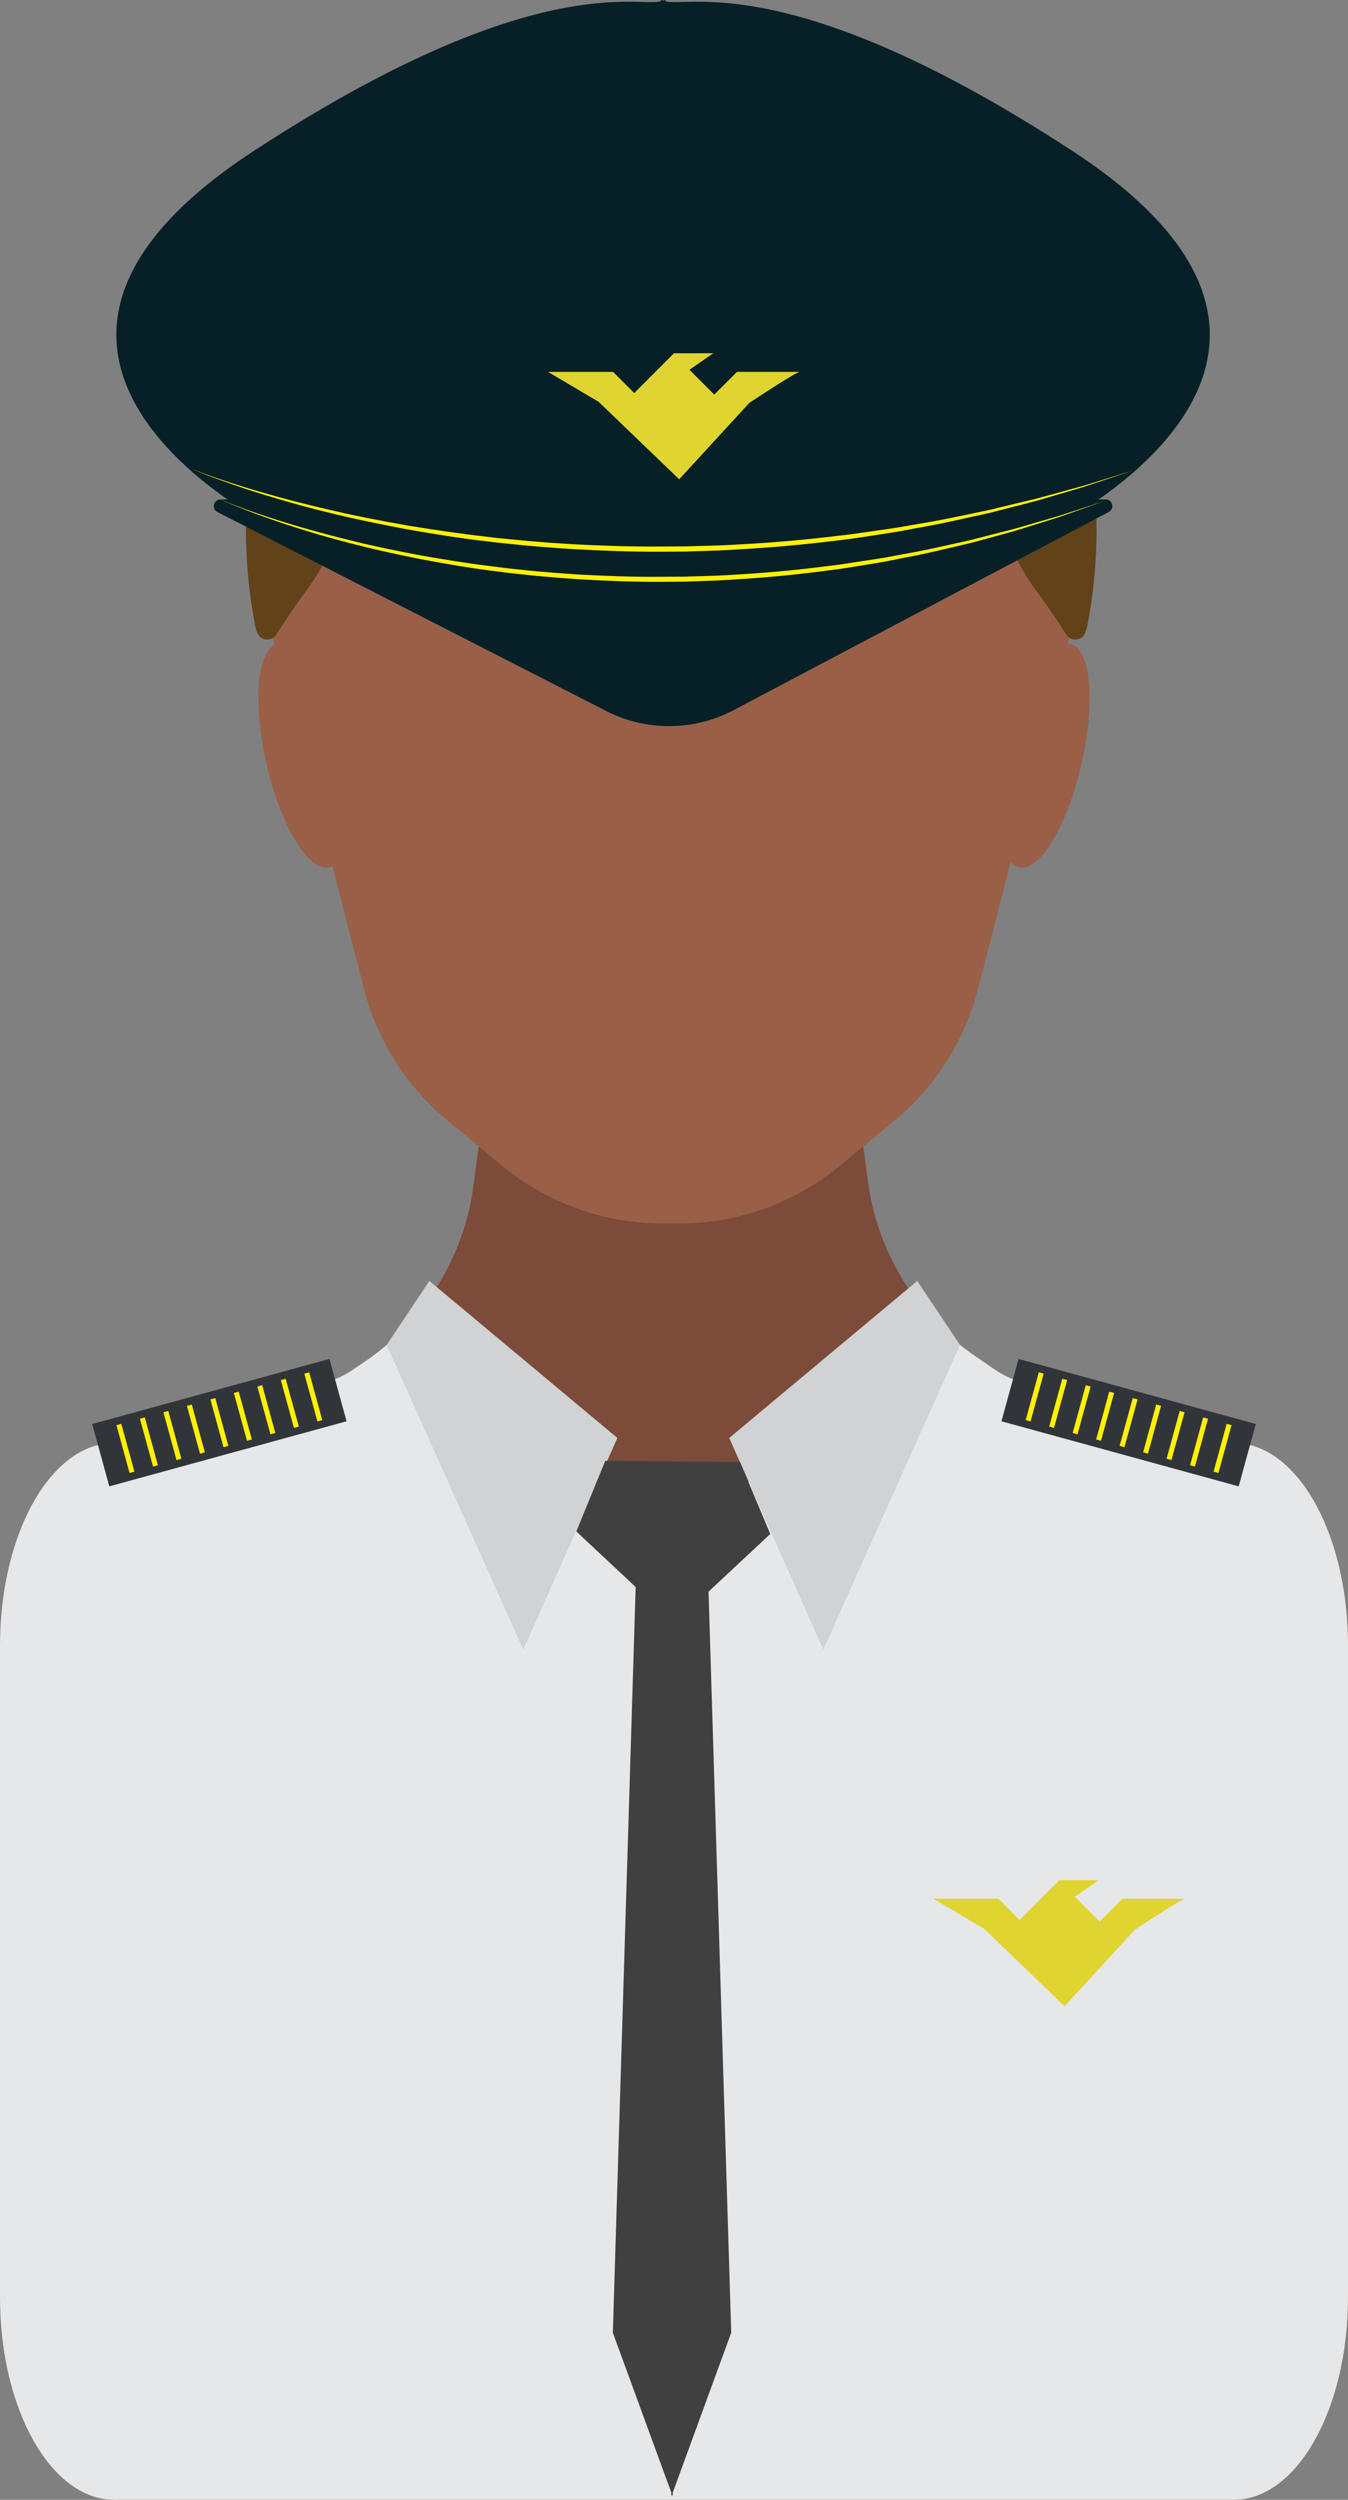 <svg xmlns="http://www.w3.org/2000/svg" width="582.56" height="1080" viewBox="0 0 582.56 1080"><rect x="0" y="0" width="582.56" height="1080" fill="#808080" stroke="none"/><g id="a"/><g id="b"><g id="c"><g id="d"><g><path d="M582.56 710.69v281.96c0 48.24-22.1 87.35-49.39 87.35H49.36c-27.26.0-49.36-39.1-49.36-87.35V710.69c0-43.02 17.72-79.65 41.72-86.26l38.84-10.73 38.21-10.58 23.38-6.47c3.46-.95 6.86-2.54 10.1-4.74l3.51-2.4 2.16-1.46c1.33-.91 2.63-1.83 3.9-2.78.63-.49 1.26-.96 1.87-1.45 1.15-.89 2.29-1.83 3.4-2.77.77-.66 1.53-1.31 2.27-2 2.85-2.54 5.55-5.22 8.1-8.05.81-.9 1.59-1.79 2.35-2.7.78-.94 1.57-1.88 2.31-2.83.7-.88 1.37-1.77 2.02-2.65.89-1.17 1.72-2.35 2.54-3.57.61-.9 1.2-1.82 1.78-2.73.66-1.01 1.31-2.06 1.92-3.11.6-1.04 1.22-2.11 1.8-3.17.03-.04.07-.11.09-.15 1.14-2.1 2.2-4.24 3.2-6.39 2.35-5.03 4.31-10.28 5.84-15.65 1.5-5.14 2.59-10.44 3.3-15.81l1.77-13.5c4.55-34.25 25.02-64.33 55.26-81.03l26.19-14.51v-2.37l2.16 1.21 2.11-1.21v2.37l26.22 14.51c30.22 16.71 50.71 46.79 55.24 81.03l1.53 11.59c.76 5.66 1.93 11.23 3.54 16.63.33 1.14.68 2.25 1.07 3.36.28.91.61 1.83.94 2.74.33.91.67 1.83 1.02 2.74.04.09.07.17.11.27.35.84.7 1.69 1.04 2.54 1.72 4.05 3.68 8 5.88 11.82.78 1.35 1.57 2.68 2.41 3.99.41.67.83 1.3 1.27 1.95.43.66.87 1.28 1.31 1.91.43.63.86 1.27 1.35 1.89.85 1.19 1.74 2.33 2.66 3.48.11.18.27.36.39.53.83 1.02 1.67 2.05 2.5 3.03.96 1.09 1.92 2.15 2.9 3.2.33.35.66.7.98 1.02.89.96 1.83 1.88 2.77 2.79l.19.2c.98.93 1.96 1.86 2.98 2.77 1.28 1.15 2.59 2.27 3.94 3.36 1.11.9 2.25 1.79 3.42 2.67.15.12.3.23.48.35 1.15.87 2.35 1.72 3.58 2.54l8.47 5.79c3.24 2.2 6.64 3.79 10.1 4.74l22.06 6.1 78.38 21.69c23.99 6.61 41.74 43.24 41.74 86.26z" fill="#7c4b3a"/><path d="M456.39 295.21l.24-.03-33.99 132.14c-5.72 22.29-18.35 42.18-36.1 56.85l-23.56 19.47c-3.37 2.79-6.9 5.36-10.58 7.66-17.46 11.26-37.84 17.29-58.81 17.29h-7.21c-19.45.0-38.39-5.19-54.97-14.92-5.05-2.91-9.89-6.29-14.41-10.03l-23.56-19.47c-17.74-14.67-30.37-34.56-36.12-56.85l-33.97-132.14.24.03c-3.07-8.91-5.58-18.13-7.45-27.6-2.65-13.35-4.08-27.21-4.08-41.44.0-99.91 68.7-182.3 157.18-193.52 4.55-.58 9.15-.98 13.78-1.17 2.31-.14 4.64-.17 6.97-.17 7.47.0 14.83.51 22.06 1.51 87.83 11.88 155.83 93.93 155.83 193.36.0 24.33-4.1 47.58-11.5 69.04z" fill="#996047"/><g><path d="M467.4 330.12c-6.15 26.68-18.24 46.66-27.01 44.64-8.77-2.01-10.89-25.28-4.75-51.95 6.14-26.68 18.24-46.66 27-44.65 8.77 2.01 10.9 25.28 4.76 51.96z" fill="#996047"/><path d="M115.16 330.12c6.14 26.68 18.24 46.66 27.01 44.64 8.77-2.01 10.89-25.28 4.75-51.95-6.14-26.68-18.24-46.66-27-44.65-8.77 2.01-10.9 25.28-4.75 51.96z" fill="#996047"/></g><path d="M312.78 28.96v-.04c-2.01-.27-4.03-.51-6.06-.72-.22-.01-.44-.03-.66-.05-5.3-.51-10.65-.78-16.06-.78-2.41.0-4.81.04-7.19.17-2.74.12-5.45.32-8.15.57-1.11.1-2.2.24-3.31.36-.92.1-1.85.17-2.77.3v.04c-91.37 11.62-162.3 96.61-162.3 199.79.0 14.55 1.44 28.75 4.14 42.43.04.23.11.47.19.69l.56 1.57c1.28 3.58 6.13 4.13 8.17.91 3.2-5.01 7.74-11.86 13.05-19.03 17.4-23.52 22.23-53.62 14.62-81.86-3.07-11.39-2.64-23.29 5.4-33.52 24.73-31.47 62.95-65.19 89.93-53.95 23.4 9.74 21.43 85.49 20.49 105.39-.12 2.61 1.96 4.78 4.58 4.78h45.37c2.61.0 4.69-2.17 4.57-4.78-.93-19.9-2.91-95.65 20.5-105.39 26.98-11.24 65.2 22.48 89.93 53.95 8.03 10.23 8.47 22.13 5.4 33.52-7.61 28.25-2.78 58.35 14.62 81.86 5.31 7.18 9.86 14.02 13.05 19.03 2.05 3.21 6.89 2.67 8.17-.91l.56-1.57c.08-.22.14-.46.19-.69 2.7-13.67 4.13-27.88 4.13-42.43.0-102.74-70.33-187.45-161.13-199.64z" fill="#614219"/><path d="M463.43 65.2C342.61-13.65 297.28 3.37 287.6.54V0s-.33.06-1.05.25c-.71-.18-1.04-.25-1.04-.25V.54c-9.69 2.83-55.01-14.19-175.83 64.66-138.72 90.53 9.05 162.96 9.05 162.96.0.0 149.61 64.66 335.66.0.0.0 147.76-72.43 9.05-162.96z" fill="#072027"/><path d="M95.27 215.78H477.83c3 0 4 4.01 1.34 5.41l-162.16 85.63c-17.19 9.07-37.73 9.2-55.03.35L93.96 221.21c-2.69-1.37-1.7-5.42 1.31-5.42z" fill="#072027"/><path d="M95.27 215.78s5.6 2.46 15.7 5.94c10.09 3.51 24.7 7.95 42.49 12.23 8.88 2.2 18.6 4.15 28.9 6.11 10.33 1.78 21.23 3.57 32.59 4.9 5.66.79 11.46 1.27 17.3 1.9 5.85.51 11.8.96 17.78 1.35 11.98.64 24.17 1.11 36.36.96l9.13-.04c3.05-.09 6.08-.18 9.12-.27 6.07-.11 12.1-.54 18.09-.9 11.97-.78 23.73-1.94 35.07-3.42 5.69-.6 11.22-1.6 16.66-2.4 2.72-.43 5.42-.79 8.07-1.26 2.64-.49 5.26-.98 7.83-1.46 10.33-1.78 19.97-4.12 28.91-6.06 4.43-1.14 8.68-2.22 12.72-3.26 2.02-.51 4-1.01 5.91-1.49 1.9-.54 3.74-1.08 5.53-1.58 3.58-1.04 6.92-2.01 10.01-2.92 1.54-.45 3.03-.88 4.45-1.28 1.4-.47 2.74-.9 4-1.32 10.15-3.33 15.95-5.25 15.95-5.25.0.0-5.76 2.04-15.83 5.61-1.26.44-2.59.91-3.98 1.4-1.41.45-2.88.9-4.42 1.4-3.08.96-6.4 2-9.95 3.12-1.78.56-3.61 1.12-5.5 1.7-1.9.53-3.87 1.08-5.88 1.62-4.03 1.1-8.28 2.25-12.7 3.46-8.94 2.05-18.57 4.52-28.91 6.42-2.58.52-5.19 1.04-7.84 1.56-2.65.51-5.35.9-8.07 1.36-5.45.89-11 1.87-16.7 2.52-11.36 1.53-23.17 2.74-35.18 3.57-6.01.38-12.06.84-18.16.98-3.04.11-6.09.21-9.15.32l-9.18.07c-12.23.09-24.47-.43-36.49-1.12-6.01-.41-11.97-.89-17.84-1.43-5.87-.64-11.68-1.15-17.36-1.96-11.39-1.36-22.31-3.32-32.64-5.24-10.3-2.08-20.02-4.15-28.9-6.47-8.89-2.24-16.97-4.58-24.07-6.84-7.11-2.22-13.23-4.38-18.25-6.23-10.04-3.71-15.58-6.29-15.58-6.29z" fill="#fff100"/><path d="M83.3 202.72s5.99 2.48 16.76 5.97c10.77 3.51 26.33 7.97 45.26 12.23 9.44 2.2 19.77 4.15 30.71 6.1 10.97 1.78 22.55 3.56 34.59 4.89 6.02.79 12.15 1.26 18.36 1.88 6.21.52 12.51.98 18.86 1.35 12.71.64 25.63 1.11 38.55.96l9.69-.04c3.23-.1 6.45-.19 9.66-.27 6.44-.11 12.84-.54 19.19-.9 12.7-.77 25.18-1.93 37.2-3.41 6.03-.6 11.91-1.59 17.69-2.38 2.88-.43 5.74-.8 8.56-1.26 2.8-.49 5.58-.98 8.32-1.46 10.97-1.75 21.22-4.1 30.72-6.04 4.72-1.14 9.24-2.24 13.54-3.27 2.15-.49 4.24-1 6.28-1.48 2.03-.54 3.99-1.08 5.89-1.58 3.8-1.05 7.36-2.01 10.65-2.92 1.65-.44 3.23-.88 4.74-1.3 1.49-.46 2.92-.9 4.27-1.31 10.82-3.35 17-5.27 17-5.27.0.0-6.14 2.05-16.89 5.63-1.35.45-2.76.91-4.25 1.41-1.5.45-3.07.91-4.71 1.4-3.28.96-6.82 2.01-10.6 3.14-1.9.56-3.85 1.12-5.87 1.7-2.03.53-4.12 1.08-6.26 1.63-4.29 1.1-8.8 2.25-13.51 3.46-9.5 2.05-19.74 4.52-30.72 6.42-2.74.51-5.52 1.02-8.32 1.56-2.82.49-5.68.9-8.57 1.36-5.78.89-11.68 1.85-17.72 2.51-12.06 1.53-24.57 2.74-37.31 3.56-6.37.4-12.79.84-19.25.98-3.23.11-6.46.21-9.7.32l-9.72.06c-12.97.1-25.94-.42-38.68-1.11-6.37-.39-12.68-.89-18.92-1.42-6.22-.65-12.38-1.15-18.41-1.96-12.08-1.33-23.68-3.31-34.65-5.21-10.94-2.09-21.27-4.16-30.71-6.47-9.46-2.23-18.06-4.58-25.63-6.85-7.58-2.22-14.1-4.4-19.46-6.25-10.71-3.72-16.64-6.32-16.64-6.32z" fill="#fff100"/><path d="M582.56 710.69v281.96c0 48.24-22.1 87.35-49.39 87.35H49.36c-27.26.0-49.36-39.1-49.36-87.35V710.69c0-43.02 17.72-79.65 41.72-86.26l38.84-10.73 38.21-10.58 23.38-6.47c3.46-.95 6.86-2.54 10.1-4.74l3.51-2.4 2.16-1.46c1.33-.91 2.63-1.83 3.9-2.78.63-.49 1.26-.96 1.87-1.45 1.15-.89 2.29-1.83 3.4-2.77.77-.66 1.53-1.31 2.27-2 2.85-2.54 5.55-5.22 8.1-8.05.81-.9 1.59-1.79 2.35-2.7l112.26 96.58 115.35-90.46c.98.93 1.96 1.86 2.98 2.77 1.28 1.15 2.59 2.27 3.94 3.36 1.11.9 2.25 1.79 3.42 2.67.15.12.3.23.48.35 1.15.87 2.35 1.72 3.58 2.54l8.47 5.79c3.24 2.2 6.64 3.79 10.1 4.74l22.06 6.1 78.38 21.69c23.99 6.61 41.74 43.24 41.74 86.26z" fill="#e6e7e8"/><path d="M185.56 553.4 266.81 621.23 226.16 712.68 167.1 581.05 185.56 553.4z" fill="#d0d2d3"/><path d="M396.4 553.4 315.15 621.23 355.79 712.68 414.86 581.05 396.4 553.4z" fill="#d0d2d3"/><path d="M261.58 631.14 319.82 631.68 332.89 662.71 291.52 701.35 249.06 661.62 261.58 631.14z" fill="#404041"/><path d="M290.73 1076.91 316.01 1007.8 305.78 673.59 290.73 670.45V670.33L290.43 670.39 290.13 670.33V670.45L275.08 673.59 264.85 1007.8 290.13 1076.91V1078.57L290.43 1077.74 290.73 1078.57V1076.91z" fill="#404041"/><g><g><path d="M535.32 642.15 432.79 614.03 440.18 587.09 542.71 615.21 535.32 642.15z" fill="#31353a"/><g><path d="M445.37 614.09 443.27 613.53 448.94 592.87 451.04 593.45 445.37 614.09z" fill="#fff100"/><path d="M455.52 616.89 453.42 616.3 459.08 595.67 461.18 596.23 455.52 616.89z" fill="#fff100"/><path d="M465.67 619.66 463.57 619.08 469.23 598.45 471.33 599.03 465.67 619.66z" fill="#fff100"/><path d="M475.82 622.46 473.72 621.87 479.38 601.22 481.48 601.8 475.82 622.46z" fill="#fff100"/><path d="M485.96 625.23 483.86 624.65 489.53 604.02 491.63 604.58 485.96 625.23z" fill="#fff100"/><path d="M496.12 628.03 494.02 627.44 499.67 606.79 501.78 607.37 496.12 628.03z" fill="#fff100"/><path d="M506.26 630.81 504.16 630.22 509.83 609.57 511.93 610.15 506.26 630.81z" fill="#fff100"/><path d="M516.41 633.58 514.31 633.02 519.97 612.37 522.07 612.93 516.41 633.58z" fill="#fff100"/><path d="M526.56 636.37 524.46 635.79 530.13 615.14 532.23 615.72 526.56 636.37z" fill="#fff100"/></g></g><g><path d="M47.24 642.15 149.77 614.03 142.38 587.09 39.84 615.21 47.24 642.15z" fill="#31353a"/><g><path d="M137.18 614.09 131.52 593.45 133.62 592.87 139.28 613.53 137.18 614.09z" fill="#fff100"/><path d="M127.03 616.89 121.37 596.23 123.47 595.67 129.14 616.3 127.03 616.89z" fill="#fff100"/><path d="M116.88 619.66 111.22 599.03 113.32 598.45 118.98 619.08 116.88 619.66z" fill="#fff100"/><path d="M106.74 622.46 101.07 601.8 103.17 601.22 108.84 621.87 106.74 622.46z" fill="#fff100"/><path d="M96.59 625.23 90.93 604.58 93.03 604.02 98.69 624.65 96.59 625.23z" fill="#fff100"/><path d="M86.44 628.03 80.78 607.37 82.88 606.79 88.54 627.44 86.44 628.03z" fill="#fff100"/><path d="M76.29 630.81 70.63 610.15 72.73 609.57 78.39 630.22 76.29 630.81z" fill="#fff100"/><path d="M66.14 633.58 60.48 612.93 62.58 612.37 68.24 633.02 66.14 633.58z" fill="#fff100"/><path d="M55.99 636.37 50.33 615.72 52.43 615.14 58.09 635.79 55.99 636.37z" fill="#fff100"/></g></g></g></g><path d="M236.84 160.66h28.11l9.15 9.14 17.17-17.18h16.96l-10.26 7.14 10.71 10.71 9.82-9.81h27.22c-1.78.0-21.86 13.38-21.86 13.38l-30.34 33.03-34.81-33.47-21.86-12.93z" fill="#e0d430"/><path d="M403.4 820.33h28.11l9.15 9.15 17.18-17.18h16.96l-10.26 7.14 10.71 10.71 9.82-9.82h27.21c-1.78.0-21.86 13.39-21.86 13.39l-30.34 33.03-34.8-33.47-21.86-12.94z" fill="#e0d430"/></g></g></g></svg>